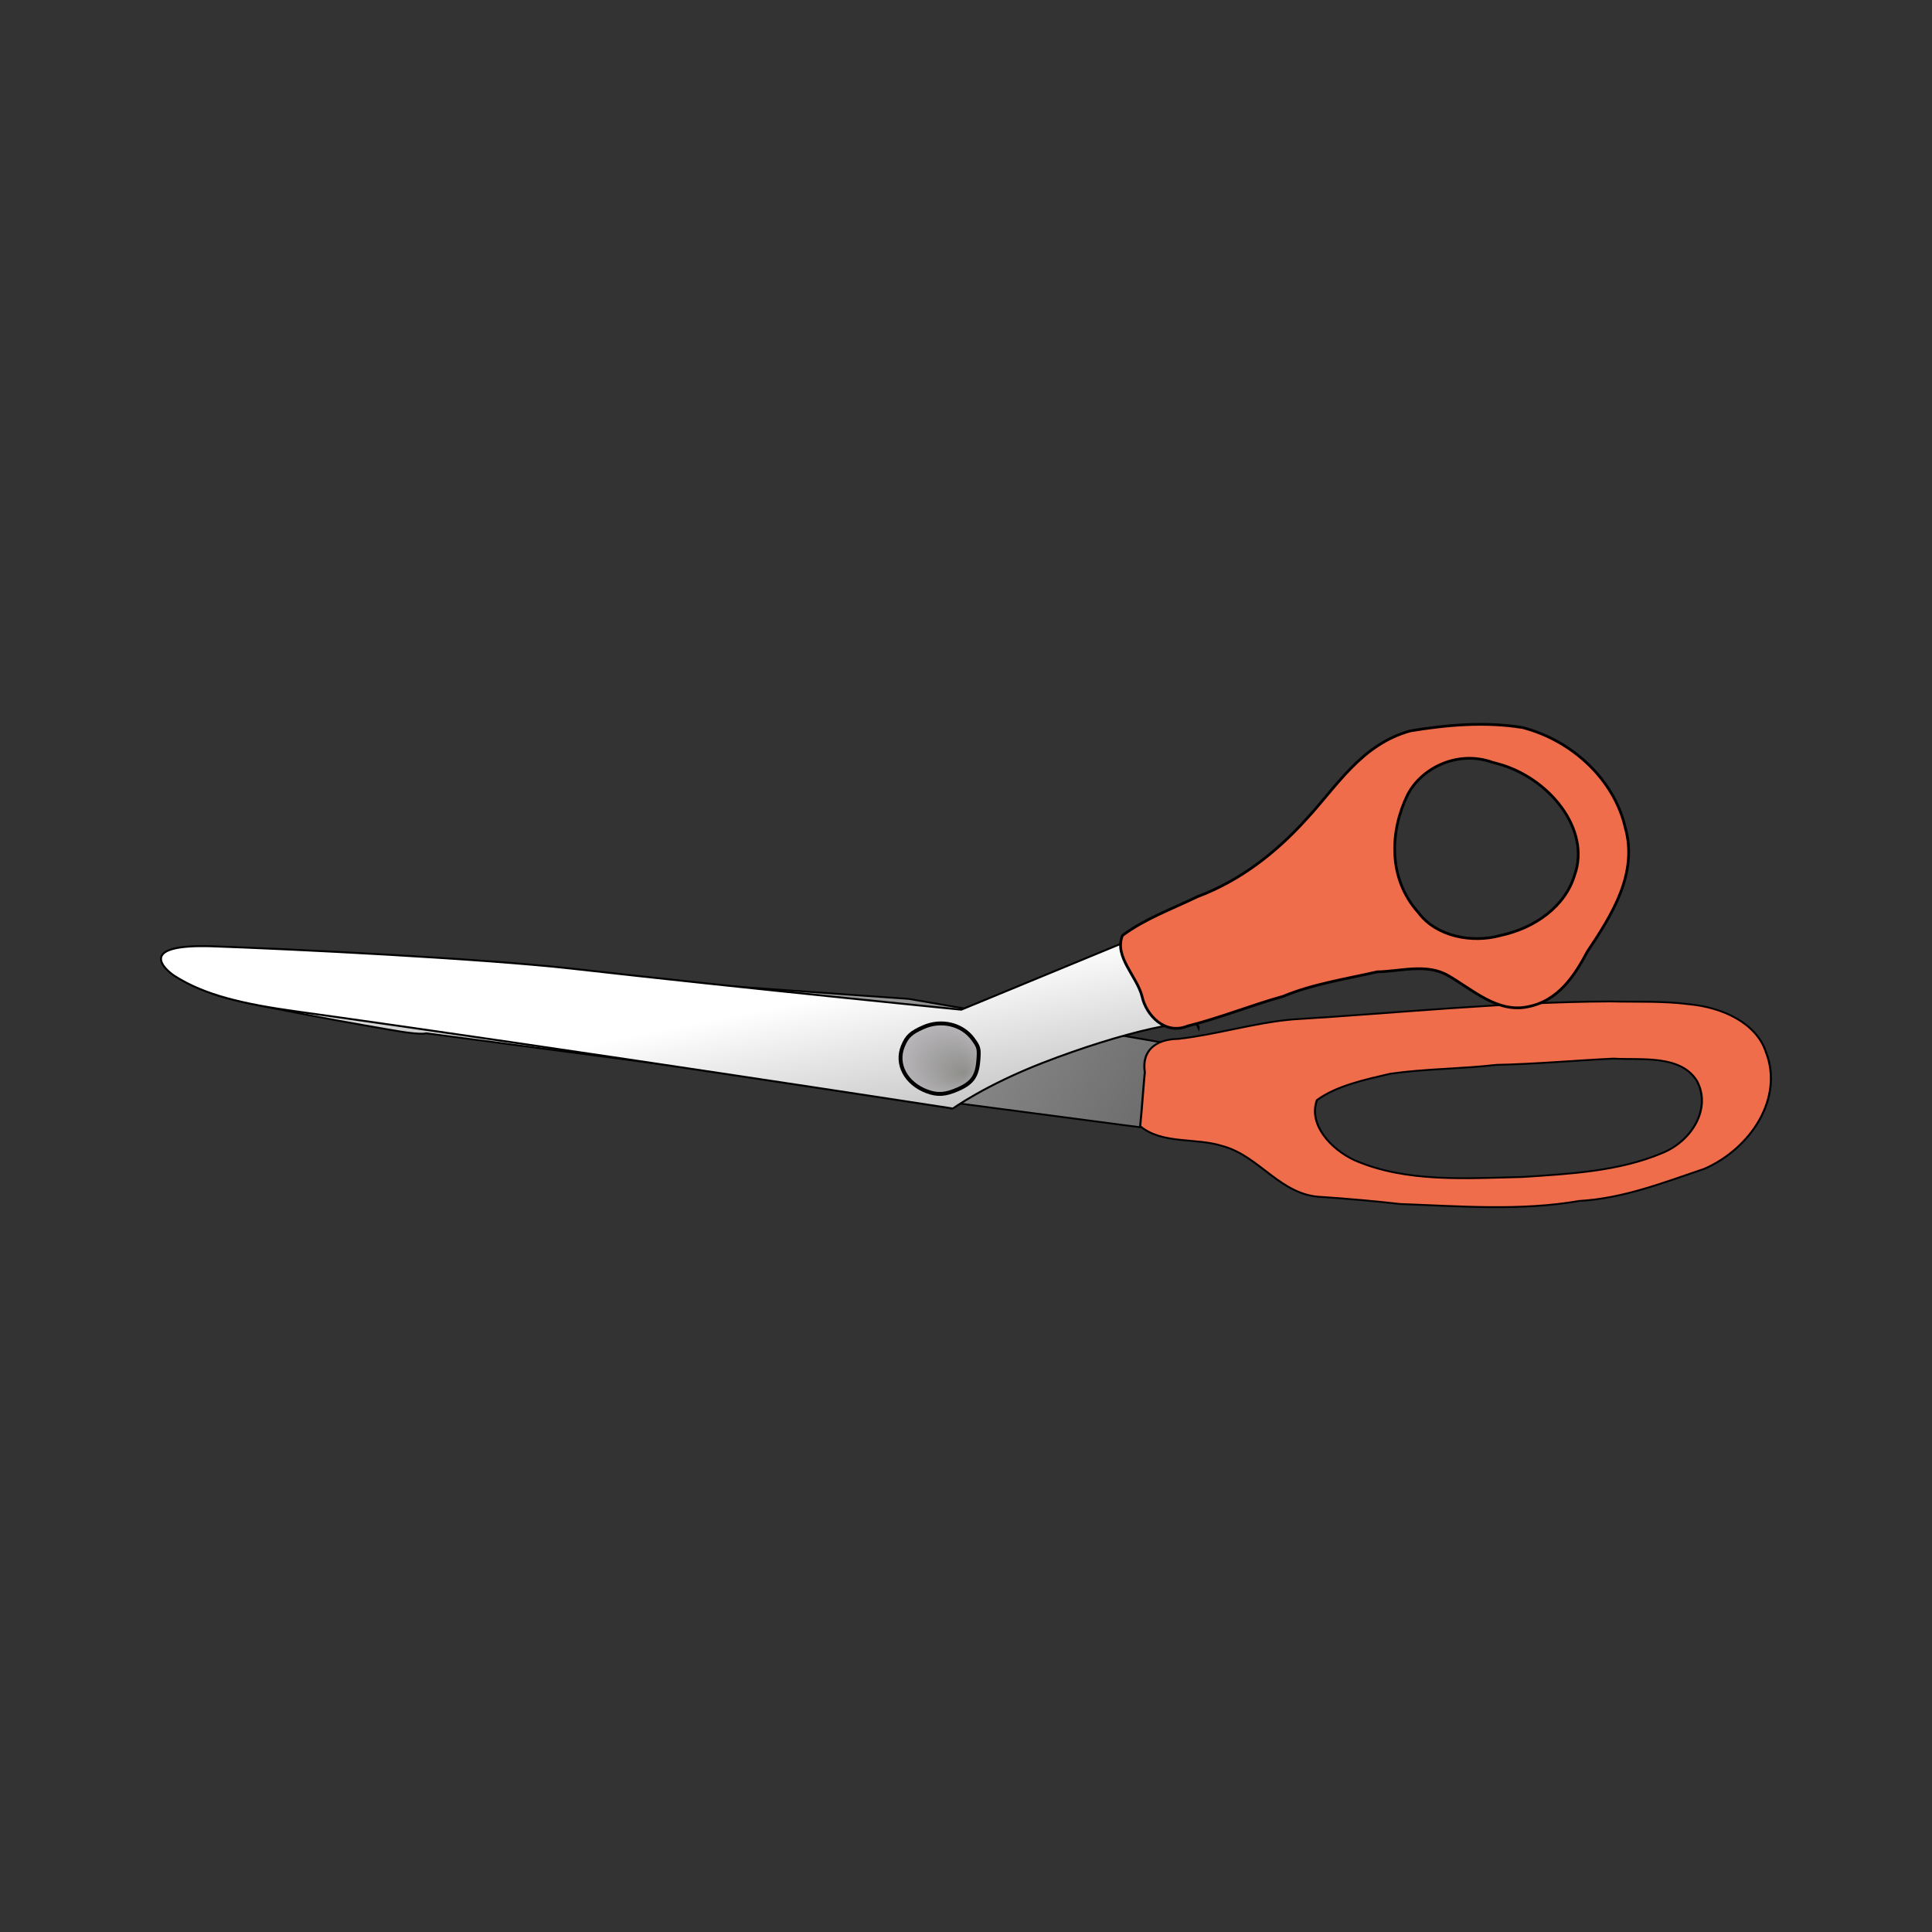 <svg:svg xmlns:dc="http://purl.org/dc/elements/1.1/" xmlns:ns2="http://web.resource.org/cc/" xmlns:rdf="http://www.w3.org/1999/02/22-rdf-syntax-ns#" xmlns:svg="http://www.w3.org/2000/svg" height="495.603" id="svg2" version="1.0" viewBox="-41.05 -185.459 495.603 495.603" width="495.603">
  <svg:rect x="-41.05" y="-185.459" width="495.603" height="495.603" fill="#333333" stroke="none"/>
  <svg:defs id="defs4">
    <svg:linearGradient gradientTransform="translate(-517.69 11.381)" gradientUnits="userSpaceOnUse" id="linearGradient4907" x1="-168.31" x2="294.56" y1="71.625" y2="330.81">
      <svg:stop id="stop4903" offset="0" stop-color="#fff" />
      <svg:stop id="stop4905" offset="1" stop-color="#616161" />
    </svg:linearGradient>
    <svg:radialGradient cx="992.69" cy="111.55" fx="1001.5" fy="117.52" gradientTransform="matrix(.757 -0 0 .633 -528.34 61.499)" gradientUnits="userSpaceOnUse" id="radialGradient5938" r="19.209">
      <svg:stop id="stop5931" offset="0" stop-color="#8e8e8b" />
      <svg:stop id="stop5933" offset="1" stop-color="#c3c0c5" />
    </svg:radialGradient>
    <svg:linearGradient gradientTransform="matrix(.505 .18 -.158 .441 151.03 -63.043)" gradientUnits="userSpaceOnUse" id="linearGradient6851" x1="209.89" x2="256.28" y1="314.44" y2="381.36">
      <svg:stop id="stop4022" offset="0" stop-color="#fff" />
      <svg:stop id="stop4024" offset="1" stop-color="#c0c0c0" />
    </svg:linearGradient>
  </svg:defs>
  <svg:g id="layer1" transform="translate(-23.409 -45.995)">
    <svg:g id="g4916" stroke="#000" transform="matrix(.536 0 0 .468 397.97 23.423)">
      <svg:path d="m-211.38 224.91l-3.77 47.13-356.26-53.72s-1.89 0.94-12.26-0.95c-10.36-1.88-81.05-16.02-89.53-20.73-8.49-4.71-21.68-9.43-20.74-13.2s5.66-16.02 38.64-11.31c32.99 4.72 314.8 27.34 314.8 27.34l129.12 25.44z" fill="url(#linearGradient4907)" fill-rule="evenodd" id="path3145" stroke-width="1px" />
      <svg:path d="m-4.976 200.87c-50.833 0.31-101.39 6.35-152.04 9.88-18.48 1.92-36.08 8.28-54.48 10.65-11.5 0.22-17.53 7.05-16 18.21-0.82 9.86-1.35 19.75-2.22 29.62 10.46 10 26.5 6.24 39.26 10.84 18.18 5.59 27.79 27.39 48.01 27.99 12.41 0.98 24.8 2.22 37.11 3.83 28.587 1.2 57.535 3.93 85.84-1.68 21.03-1.36 40.494-10.16 59.867-17.64 22.528-11.41 37.9-39.02 29.403-63.94-4.6-16.05-20.957-24.47-36.534-26.19-12.647-1.91-25.475-1.22-38.212-1.57zm1.594 31.34c13.68 0.85 32.076-2.24 40.02 12.04 7.165 14.99-2.149 33.06-16.509 39.72-20.74 10.05-44.411 11.44-67.037 13.13-26.79 0.7-55.362 3.14-80.152-9.15-11.4-6.07-22.27-19.57-18.07-33 9.44-7.94 23.03-11.22 35.03-14.44 16.835-2.79 34.001-2.66 50.874-4.88 18.654-0.45 37.229-2.39 55.844-3.42z" fill="#ef6d4b" id="path1356" />
    </svg:g>
    <svg:path d="m427.03 72.389c-1.79 0.713-2.27 0.995 0 0z" id="path5945" />
  </svg:g>
  <svg:g id="layer2" stroke="#000" transform="translate(-23.409 -45.995)">
    <svg:path d="m226.8 144.9s-97.4-15.04-168.45-24.92c-13.459-1.87-23.433-4.12-31.181-9.08-2.372-1.51-10.196-8.3 9.758-7.61 19.953 0.68 69.563 3.17 92.233 5.74 45.33 5.13 99.79 10.51 99.79 10.51l50.3-20.762 10.59 25.552c0.71-3.68-19.8 1-39.98 8.84-14.78 5.74-23.06 11.73-23.06 11.73z" fill="url(#linearGradient6851)" fill-rule="evenodd" id="path3143" stroke-width=".501px" />
    <svg:path d="m372.96 47.175c-9.67-1.576-19.48-0.691-28.8 0.842-12.69 3.5-18.99 14.413-26.91 22.876-7.49 8.239-16.6 15.496-27.75 19.671-6.5 3.148-13.5 5.692-19.2 9.936-2.21 5.43 3.66 10.38 5.02 15.63 1.04 4.85 5.9 9.97 11.67 7.61 8.38-2.1 16.27-5.32 24.55-7.63 7.54-3.14 15.98-4.42 24.07-6.27 5.94-0.1 12.7-2.26 18.23 0.95 6.23 3.57 12.61 9.64 20.41 8.01 7.95-1.51 12.13-8.19 15.33-14.19 6.24-9.341 13.04-20.016 9.68-31.828-2.72-11.855-13.18-22.187-26.3-25.607zm-6.53 9.241c13.17 3.45 24.15 16.847 19.83 28.654-2.41 7.998-10.17 13.561-19.02 15.44-7.18 1.99-16.42 0.34-21.06-5.921-7.9-8.809-7.24-20.971-2.74-30.174 3.6-6.969 12.91-11.495 21.76-8.331l1.23 0.332z" fill="#ef6d4b" id="path3121" stroke-width=".7" />
    <svg:path d="m220.09 140.48c-5.35-2.03-7.98-6.95-6.15-11.5 1.04-2.57 2.05-3.52 5.31-4.96 4.55-2.02 9.9-0.75 12.67 3.01 1.53 2.07 1.64 2.5 1.42 5.37-0.31 4.16-1.52 5.91-5.18 7.53-3.26 1.45-5.32 1.59-8.07 0.55z" fill="url(#radialGradient5938)" id="path4994" />
  </svg:g>
</svg:svg>